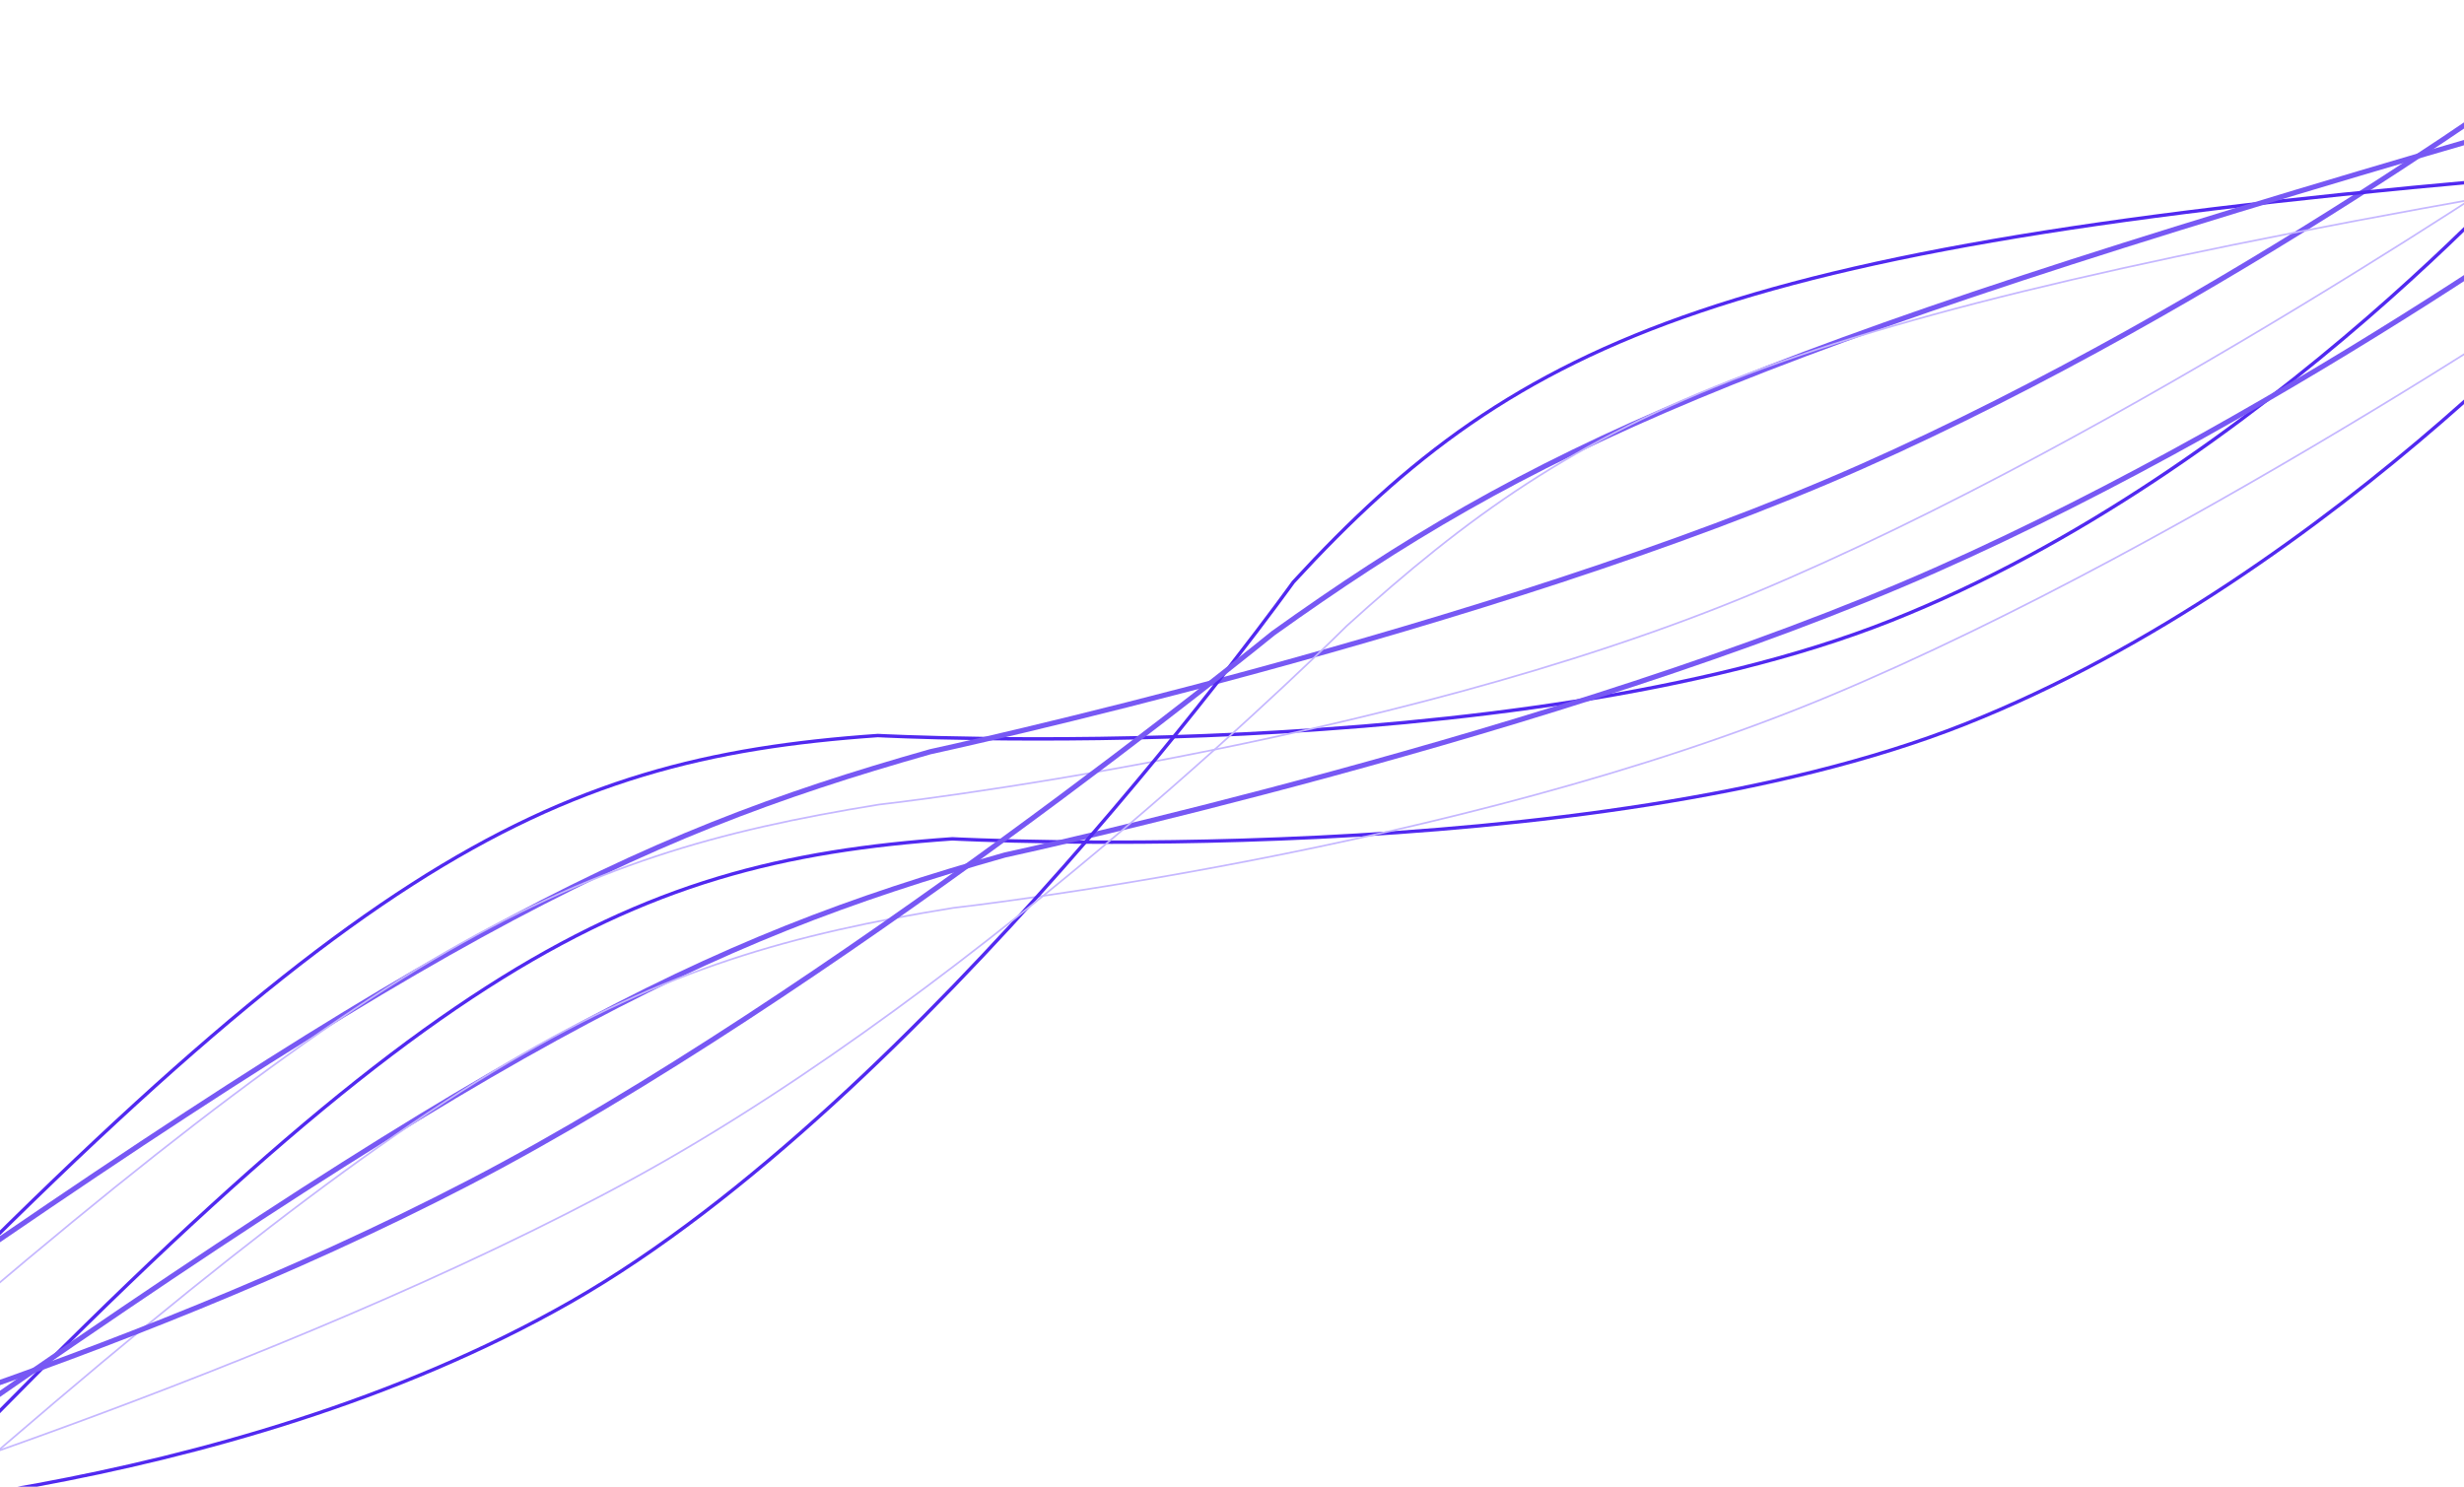 <svg width="1440" height="869" viewBox="0 0 1440 869" fill="none" xmlns="http://www.w3.org/2000/svg">
<path d="M-135.82 860.052C199.667 504.888 316.625 443.642 513.013 429.935C513.013 429.935 885.495 449.868 1104.92 362.831C1324.34 275.793 1496.91 74.747 1496.91 74.747" stroke="#5129F0" stroke-width="2"/>
<path d="M-131.1 815.542C247.009 548.993 365.065 490.03 543.693 439.4C543.693 439.4 872.392 368.3 1087.75 272.804C1303.1 177.308 1501.63 30.237 1501.63 30.237" stroke="#7758F4" stroke-width="3"/>
<path d="M-133.349 865.188C221.586 550.461 325.275 500.86 513.559 470.305C513.559 470.305 807.692 437.497 1025.26 346.6C1242.82 255.703 1499.38 79.883 1499.38 79.883" stroke="#C5B7FF"/>
<path d="M-92.266 920.426C243.221 565.262 360.179 504.016 556.567 490.309C556.567 490.309 929.05 510.242 1148.47 423.204C1367.89 336.167 1540.46 135.121 1540.46 135.121" stroke="#5129F0" stroke-width="2"/>
<path d="M-87.546 875.915C290.563 609.367 408.619 550.403 587.247 499.774C587.247 499.774 915.946 428.674 1131.3 333.178C1346.65 237.681 1545.18 90.611 1545.18 90.611" stroke="#7758F4" stroke-width="3"/>
<path d="M-89.795 925.562C265.14 610.834 368.83 561.234 557.113 530.679C557.113 530.679 851.246 497.871 1068.81 406.974C1286.38 316.076 1542.93 140.257 1542.93 140.257" stroke="#C5B7FF"/>
<path d="M1496.89 101.865C1010 142.245 889.14 195.383 755.838 340.25C755.838 340.25 538.888 643.686 333.918 760.771C128.948 877.856 -135.841 887.17 -135.841 887.17" stroke="#5129F0" stroke-width="2"/>
<path d="M1459.17 77.767C1014.9 206.763 895.141 262.183 744.079 370.126C744.079 370.126 483.345 582.53 274.306 691.156C65.268 799.783 -173.56 863.071 -173.56 863.071" stroke="#7758F4" stroke-width="3"/>
<path d="M1499.36 107.001C1031.92 187.818 928.441 237.859 787.035 365.877C787.035 365.877 577.792 575.181 370.966 688.406C164.139 801.632 -133.371 892.306 -133.371 892.306" stroke="#C5B7FF"/>
</svg>
